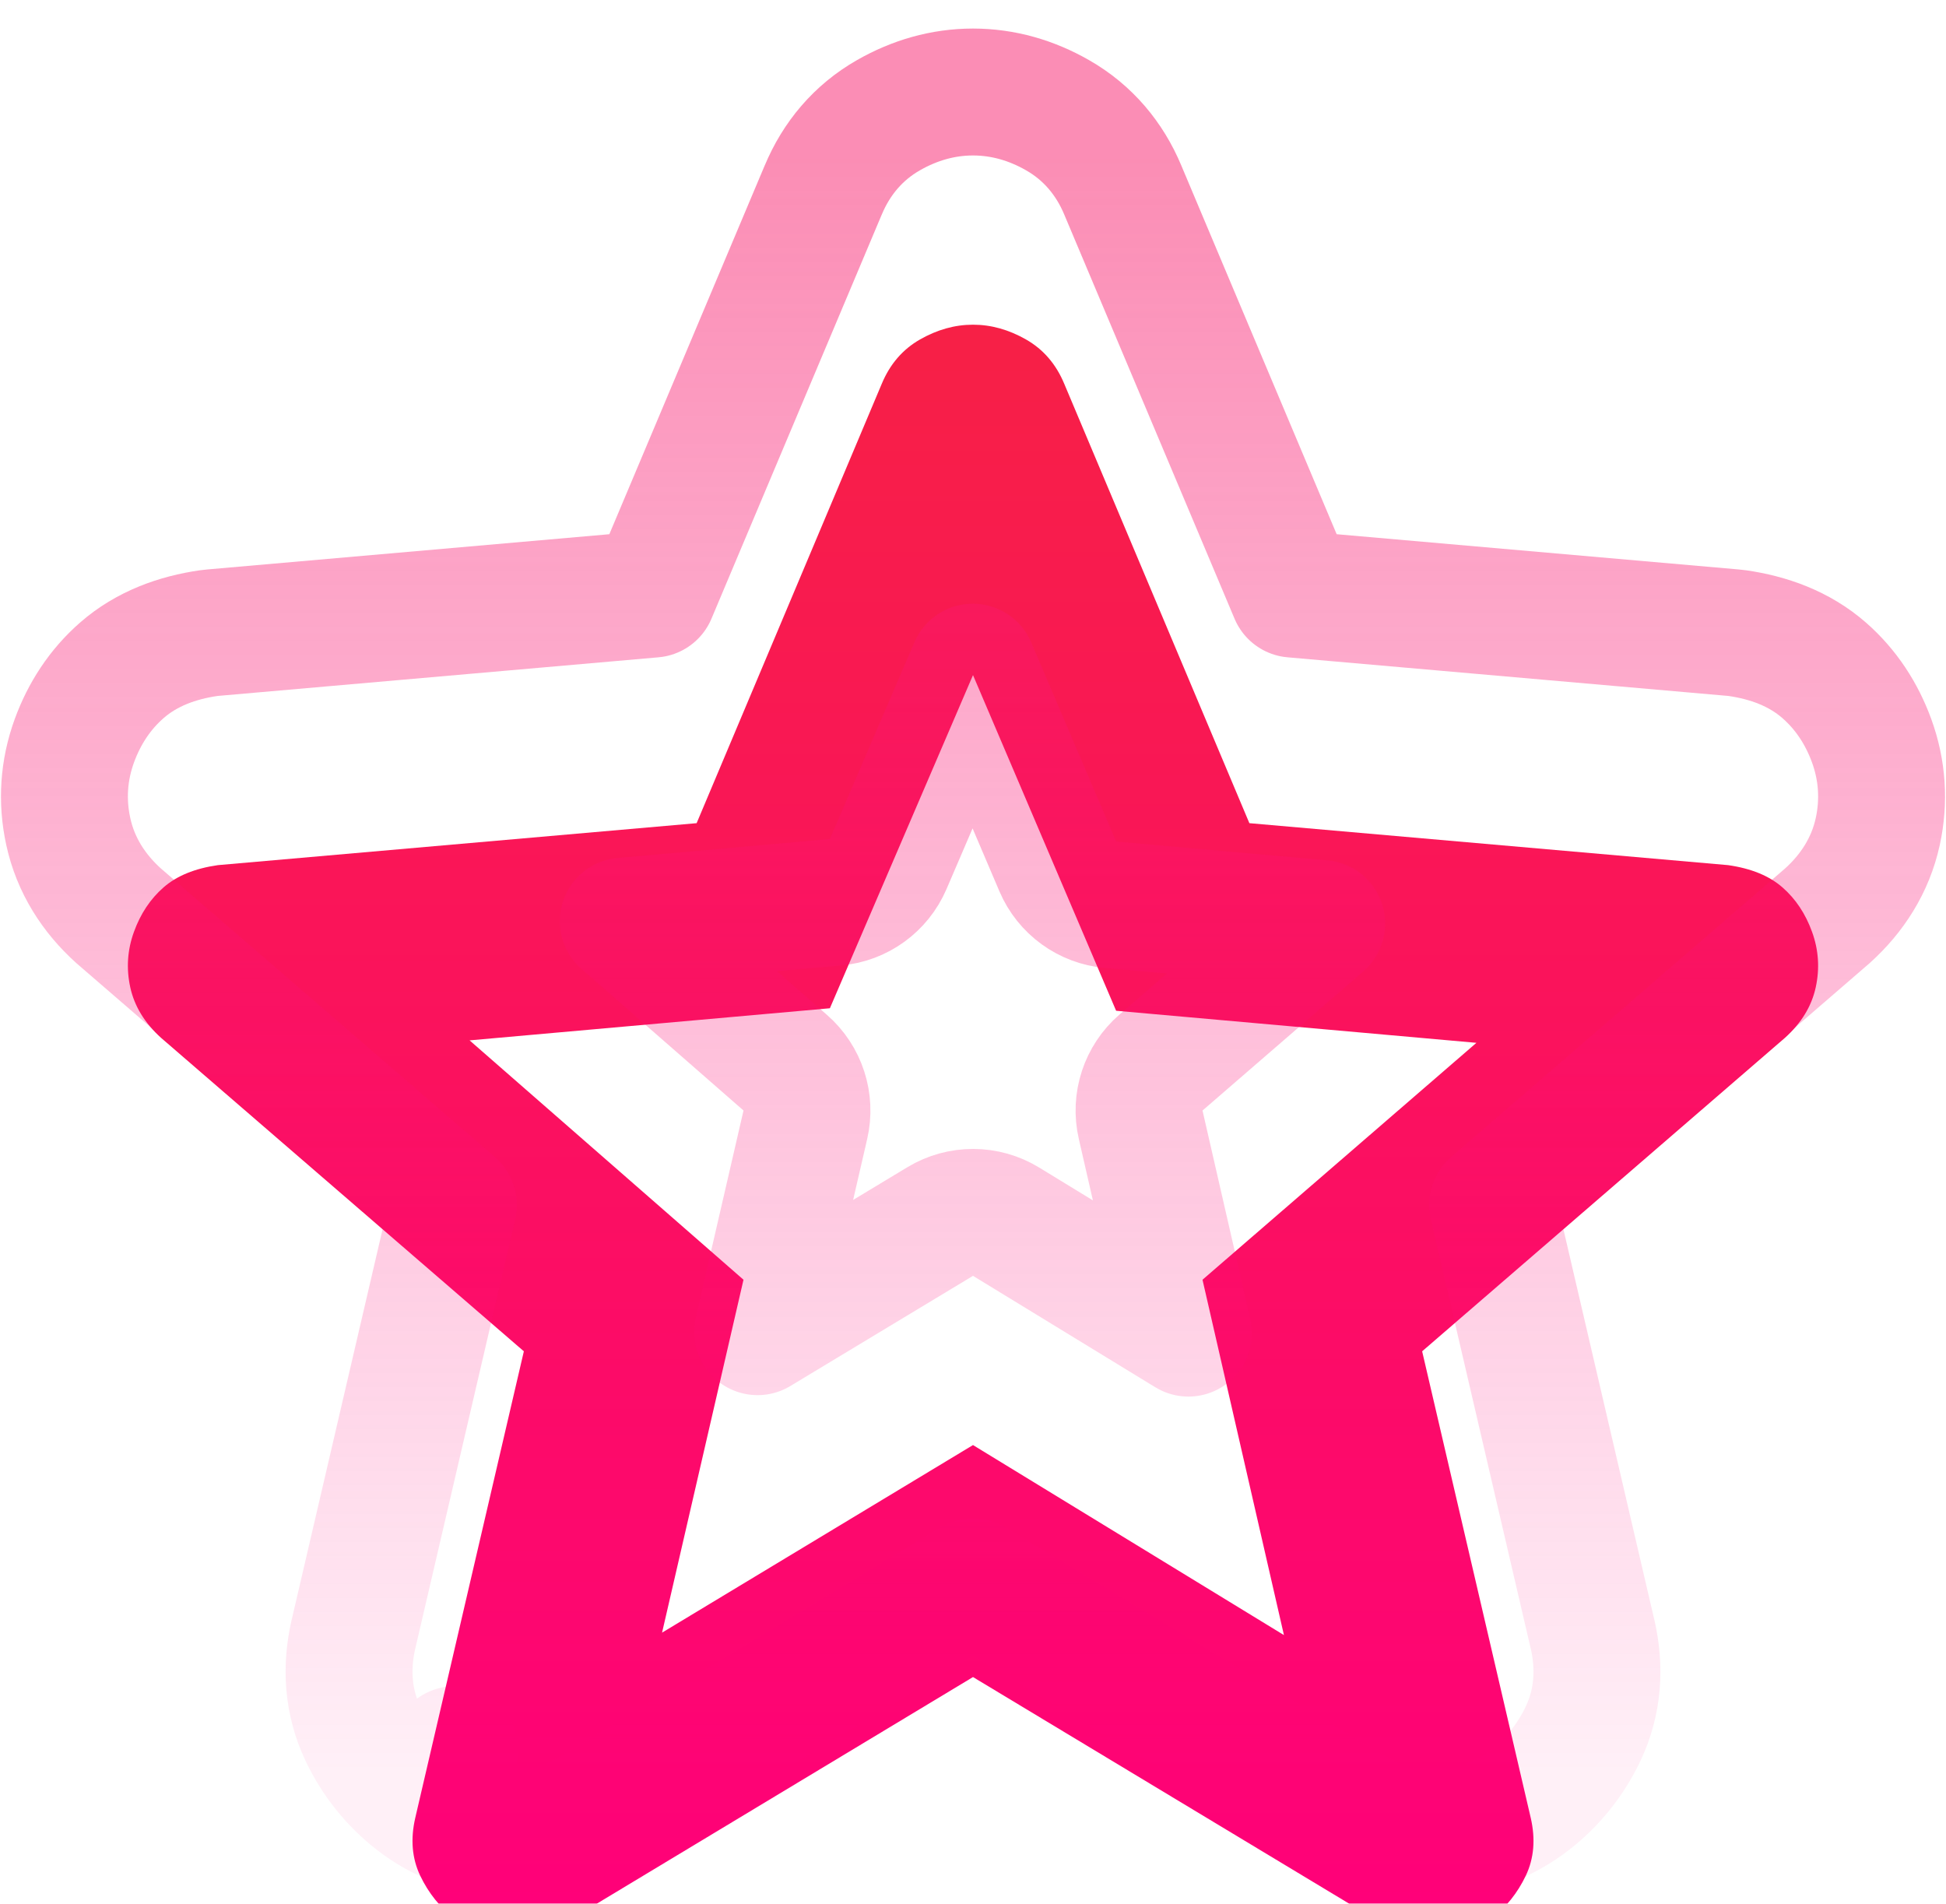 <svg width="46" height="45" viewBox="0 0 46 45" fill="none" xmlns="http://www.w3.org/2000/svg">
<g filter="url(#filter0_i_11_263)">
<path d="M15.65 34.592L23 30.158L30.35 34.65L28.425 26.25L34.9 20.65L26.383 19.892L23 11.958L19.617 19.833L11.1 20.592L17.575 26.25L15.65 34.592ZM23 35.642L13.317 41.475C12.889 41.747 12.442 41.864 11.975 41.825C11.508 41.786 11.1 41.631 10.75 41.358C10.4 41.086 10.128 40.746 9.933 40.337C9.739 39.929 9.7 39.472 9.817 38.967L12.383 27.942L3.808 20.533C3.42 20.183 3.177 19.785 3.079 19.337C2.982 18.89 3.011 18.453 3.167 18.025C3.322 17.597 3.556 17.247 3.867 16.975C4.178 16.703 4.606 16.528 5.15 16.45L16.467 15.458L20.842 5.075C21.036 4.608 21.338 4.258 21.746 4.025C22.154 3.792 22.572 3.675 23 3.675C23.428 3.675 23.846 3.792 24.254 4.025C24.663 4.258 24.964 4.608 25.158 5.075L29.533 15.458L40.85 16.45C41.395 16.528 41.822 16.703 42.133 16.975C42.445 17.247 42.678 17.597 42.833 18.025C42.989 18.453 43.018 18.89 42.921 19.337C42.824 19.785 42.581 20.183 42.192 20.533L33.617 27.942L36.183 38.967C36.3 39.472 36.261 39.929 36.067 40.337C35.872 40.746 35.6 41.086 35.25 41.358C34.9 41.631 34.492 41.786 34.025 41.825C33.558 41.864 33.111 41.747 32.683 41.475L23 35.642Z" fill="url(#paint0_linear_11_263)"/>
</g>
<path d="M23.782 28.878C23.305 28.587 22.705 28.585 22.225 28.874L17.908 31.478L19.037 26.587C19.161 26.048 18.979 25.485 18.562 25.12L14.733 21.774L19.75 21.327C20.299 21.279 20.777 20.932 20.995 20.425L22.995 15.77L25.004 20.48C25.221 20.989 25.7 21.337 26.25 21.386L31.242 21.83L27.444 25.116C27.024 25.479 26.839 26.044 26.963 26.585L28.092 31.512L23.782 28.878ZM9.829 42.542L10.75 41.358L9.829 42.542C10.422 43.004 11.111 43.258 11.851 43.32C12.665 43.388 13.429 43.177 14.105 42.751L23 37.393L31.895 42.751C32.571 43.177 33.336 43.388 34.15 43.32C34.889 43.258 35.578 43.004 36.171 42.542C36.709 42.124 37.128 41.597 37.421 40.982C37.782 40.224 37.826 39.414 37.645 38.629L37.644 38.627L35.283 28.484L43.172 21.668C43.175 21.666 43.178 21.663 43.181 21.661C43.186 21.657 43.191 21.652 43.195 21.648C43.783 21.119 44.213 20.453 44.387 19.656C44.544 18.934 44.496 18.208 44.243 17.512C44.01 16.872 43.641 16.301 43.121 15.846C42.53 15.329 41.801 15.071 41.062 14.965C41.035 14.961 41.008 14.958 40.981 14.956L30.565 14.043L26.543 4.498C26.543 4.497 26.542 4.496 26.542 4.495C26.23 3.748 25.716 3.132 24.998 2.723C24.387 2.373 23.714 2.175 23 2.175C22.286 2.175 21.614 2.373 21.002 2.723C20.285 3.132 19.77 3.748 19.459 4.495C19.458 4.496 19.458 4.497 19.457 4.498L15.435 14.043L5.019 14.956C4.992 14.958 4.965 14.961 4.938 14.965C4.199 15.071 3.47 15.329 2.879 15.846C2.359 16.301 1.99 16.872 1.757 17.512C1.504 18.208 1.456 18.934 1.614 19.656C1.787 20.453 2.217 21.119 2.805 21.648C2.813 21.655 2.82 21.662 2.828 21.668L10.717 28.484L8.356 38.627L8.355 38.629C8.174 39.414 8.218 40.224 8.579 40.982C8.872 41.597 9.291 42.124 9.829 42.542Z" stroke="url(#paint1_linear_11_263)" stroke-width="3" stroke-linejoin="round"/>
<defs>
<filter id="filter0_i_11_263" x="0.023" y="0.675" width="45.954" height="48.157" filterUnits="userSpaceOnUse" color-interpolation-filters="sRGB">
<feFlood flood-opacity="0" result="BackgroundImageFix"/>
<feBlend mode="normal" in="SourceGraphic" in2="BackgroundImageFix" result="shape"/>
<feColorMatrix in="SourceAlpha" type="matrix" values="0 0 0 0 0 0 0 0 0 0 0 0 0 0 0 0 0 0 127 0" result="hardAlpha"/>
<feOffset dy="4"/>
<feGaussianBlur stdDeviation="2"/>
<feComposite in2="hardAlpha" operator="arithmetic" k2="-1" k3="1"/>
<feColorMatrix type="matrix" values="0 0 0 0 0.971 0 0 0 0 0.546 0 0 0 0 0.801 0 0 0 0.2 0"/>
<feBlend mode="normal" in2="shape" result="effect1_innerShadow_11_263"/>
</filter>
<linearGradient id="paint0_linear_11_263" x1="23" y1="3.675" x2="23" y2="41.832" gradientUnits="userSpaceOnUse">
<stop stop-color="#F72046"/>
<stop offset="1" stop-color="#FF007A"/>
</linearGradient>
<linearGradient id="paint1_linear_11_263" x1="23" y1="3.675" x2="23" y2="41.832" gradientUnits="userSpaceOnUse">
<stop stop-color="#F7206D" stop-opacity="0.51"/>
<stop offset="1" stop-color="#FF007A" stop-opacity="0.06"/>
</linearGradient>
</defs>
</svg>
